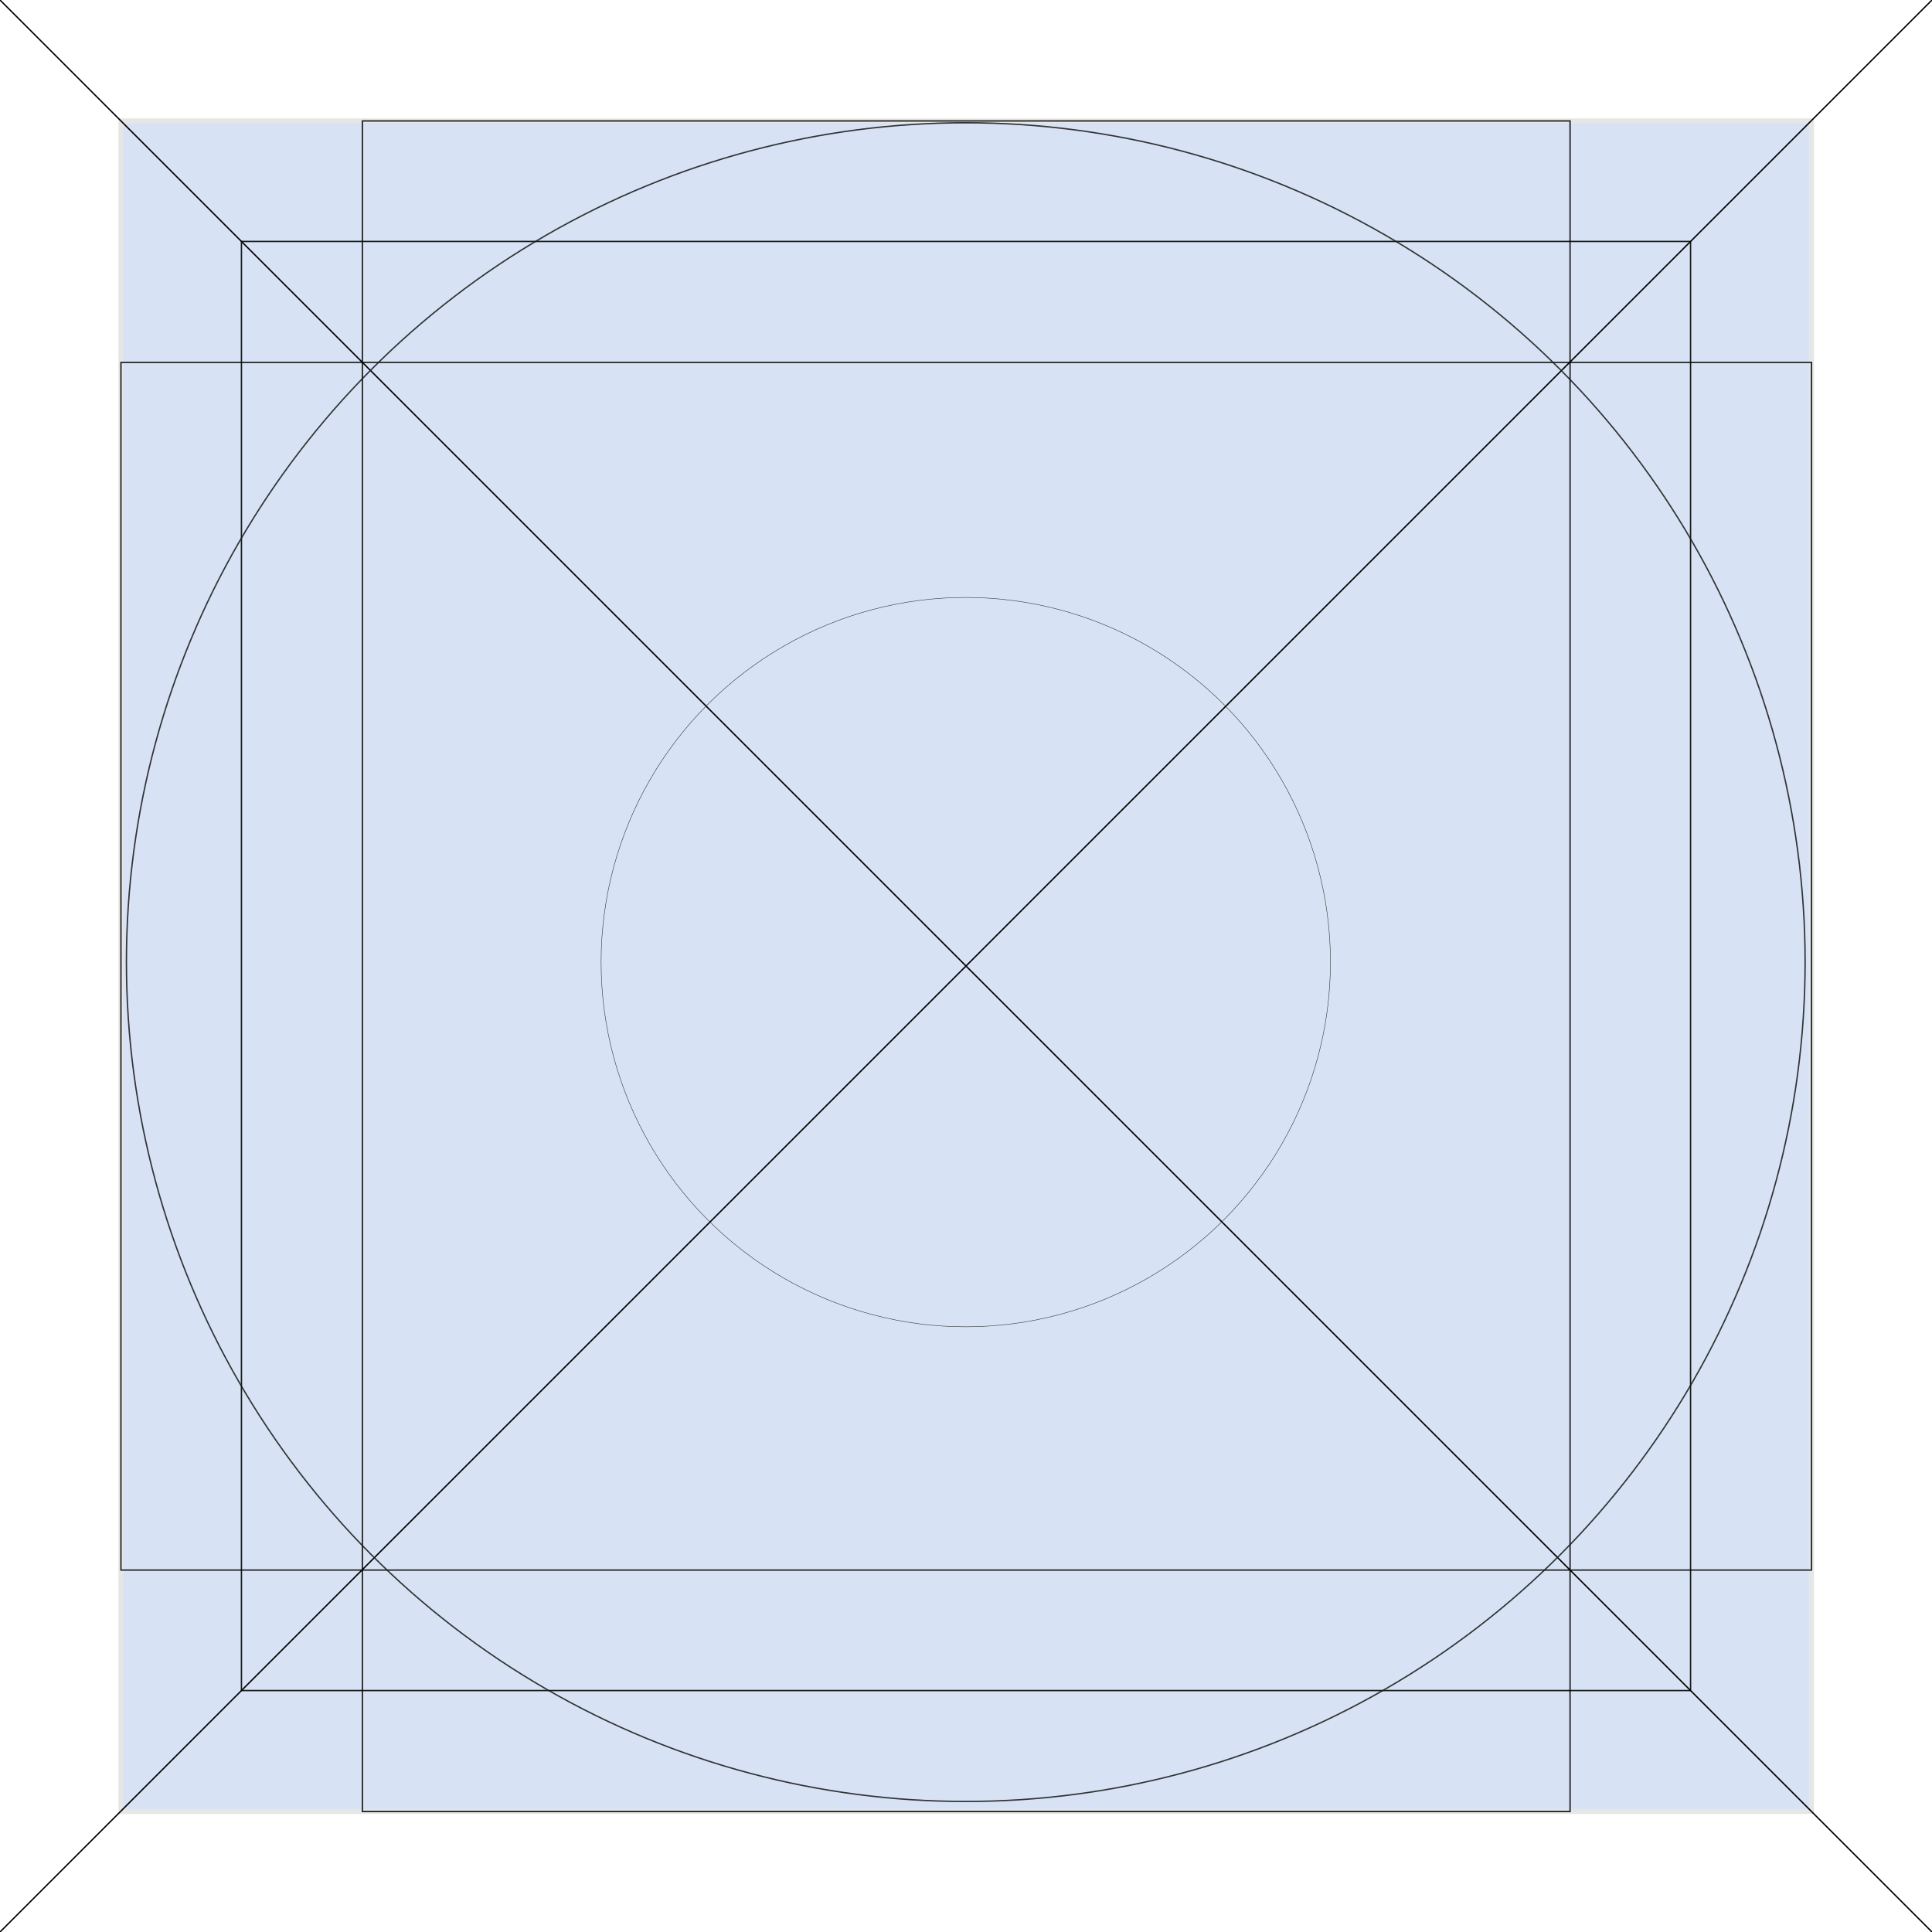 <?xml version="1.0" encoding="UTF-8" standalone="no"?>
<svg
   xmlns:dc="http://purl.org/dc/elements/1.1/"
   xmlns:cc="http://creativecommons.org/ns#"
   xmlns:rdf="http://www.w3.org/1999/02/22-rdf-syntax-ns#"
   xmlns:svg="http://www.w3.org/2000/svg"
   xmlns="http://www.w3.org/2000/svg"
   xmlns:sodipodi="http://sodipodi.sourceforge.net/DTD/sodipodi-0.dtd"
   xmlns:inkscape="http://www.inkscape.org/namespaces/inkscape"
   id="svg8"
   version="1.1"
   viewBox="0 0 4.233 4.233"
   height="16"
   width="16"
   sodipodi:docname="Template.svg"
   inkscape:version="0.92.5 (2060ec1f9f, 2020-04-08)">
  <sodipodi:namedview
     pagecolor="#ffffff"
     bordercolor="#666666"
     borderopacity="1"
     objecttolerance="10"
     gridtolerance="10"
     guidetolerance="10"
     inkscape:pageopacity="0"
     inkscape:pageshadow="2"
     inkscape:window-width="1920"
     inkscape:window-height="972"
     id="namedview826"
     showgrid="true"
     inkscape:zoom="32"
     inkscape:cx="-3.7137232"
     inkscape:cy="8.2117119"
     inkscape:window-x="1920"
     inkscape:window-y="27"
     inkscape:window-maximized="1"
     inkscape:current-layer="svg8"
     inkscape:snap-global="true"
     inkscape:snap-bbox="false">
    <inkscape:grid
       type="xygrid"
       id="grid828"
       spacingx="0.265"
       spacingy="0.265" />
  </sodipodi:namedview>
  <defs
     id="defs2" />
  <path
     inkscape:connector-curvature="0"
     style="fill:#828d94;fill-opacity:1;fill-rule:evenodd;stroke:none;stroke-width:0.066"
     d="m 18.039,0.641 1.98e-4,-3.9e-4 c -0.328,-0.392 -0.82,-0.642 -1.371,-0.642 -0.701,0 -1.308,0.404 -1.6,0.992 h 2.328 c 0.167,0 0.33,-0.058 0.457,-0.165 0.066,-0.056 0.129,-0.117 0.185,-0.185"
     id="path841" />
  <path
     style="fill:#828d94;fill-opacity:1;fill-rule:evenodd;stroke:none;stroke-width:0.066"
     d="m 14.943,1.322 c -0.04,0.148 -0.061,0.303 -0.061,0.463 0,0.16 0.021,0.315 0.061,0.463 h 1.258 a 1.225,1.229 0 0 1 1.155,-0.825 1.225,1.229 0 0 1 0.065,0.003 c -0.08,-0.064 -0.18,-0.104 -0.29,-0.104 z"
     id="path843"
     inkscape:connector-curvature="0" />
  <path
     style="fill:#828d94;fill-opacity:1;fill-rule:evenodd;stroke:none;stroke-width:0.066"
     d="m 15.068,2.579 c 0.273,0.55 0.823,0.934 1.466,0.982 a 1.225,1.229 0 0 1 -0.403,-0.91 1.225,1.229 0 0 1 0.004,-0.073 z"
     id="path845"
     inkscape:connector-curvature="0" />
  <g
     id="g851"
     transform="matrix(0.963,0,0,0.963,14.398,-0.324)">
    <circle
       style="opacity:0.869;fill:#ae4e4e;fill-opacity:1;stroke:#666666;stroke-width:0;stroke-linecap:round;stroke-linejoin:miter;stroke-miterlimit:4;stroke-dasharray:none;stroke-dashoffset:0;stroke-opacity:1;paint-order:stroke fill markers"
       id="circle852"
       cx="3.083"
       cy="3.086"
       r="1.143" />
    <path
       id="path860"
       d="M 2.906,2.259 V 3.282 H 3.233 V 2.259 Z"
       style="fill:#3a3d3f;fill-opacity:1;stroke:none;stroke-width:0.309px;stroke-linecap:butt;stroke-linejoin:miter;stroke-opacity:1"
       inkscape:connector-curvature="0" />
    <path
       id="path862"
       d="M 2.906,3.566 V 3.892 H 3.233 V 3.566 Z"
       style="fill:#3a3d3f;fill-opacity:1;stroke:none;stroke-width:0.327px;stroke-linecap:butt;stroke-linejoin:miter;stroke-opacity:1"
       inkscape:connector-curvature="0" />
  </g>
  <g
     inkscape:groupmode="layer"
     id="layer1"
     inkscape:label="BaseLayer"
     style="display:inline"
     sodipodi:insensitive="true">
    <rect
       style="fill:none;fill-rule:evenodd;stroke:none;stroke-width:0.066"
       height="4.233"
       width="4.233"
       y="1.2080078e-05"
       x="7.3204038e-09"
       id="rect839" />
    <path
       style="fill:#d7e3f4;stroke:#e6e6e6;stroke-width:0.011;stroke-linecap:butt;stroke-linejoin:miter;stroke-miterlimit:4;stroke-dasharray:none;stroke-opacity:1"
       d="M 0.265,0.265 V 3.969 H 3.969 V 0.265 Z"
       id="path872"
       inkscape:connector-curvature="0" />
    <rect
       style="opacity:0.869;fill:none;fill-opacity:1;stroke:#000000;stroke-width:0.003;stroke-linecap:round;stroke-linejoin:miter;stroke-miterlimit:4;stroke-dasharray:none;stroke-dashoffset:0;stroke-opacity:1;paint-order:stroke fill markers"
       id="rect896"
       width="2.646"
       height="3.704"
       x="0.794"
       y="0.265" />
    <rect
       style="opacity:0.869;fill:none;fill-opacity:1;stroke:#000000;stroke-width:0.003;stroke-linecap:round;stroke-linejoin:miter;stroke-miterlimit:4;stroke-dasharray:none;stroke-dashoffset:0;stroke-opacity:1;paint-order:stroke fill markers"
       id="rect898"
       width="3.175"
       height="3.175"
       x="0.529"
       y="0.529" />
    <rect
       style="opacity:0.869;fill:none;fill-opacity:1;stroke:#000000;stroke-width:0.003;stroke-linecap:round;stroke-linejoin:miter;stroke-miterlimit:4;stroke-dasharray:none;stroke-dashoffset:0;stroke-opacity:1;paint-order:stroke fill markers"
       id="rect900"
       width="3.704"
       height="2.646"
       x="0.265"
       y="0.794" />
    <path
       style="fill:none;stroke:#000000;stroke-width:0.003;stroke-linecap:butt;stroke-linejoin:miter;stroke-miterlimit:4;stroke-dasharray:none;stroke-opacity:1"
       d="M 0,4.233 4.233,-2.3e-7 v 0 0"
       id="path902"
       inkscape:connector-curvature="0" />
    <path
       inkscape:connector-curvature="0"
       id="path904"
       d="M 4.233,4.233 0,-2.3e-7 v 0 0"
       style="fill:none;stroke:#000000;stroke-width:0.003;stroke-linecap:butt;stroke-linejoin:miter;stroke-miterlimit:4;stroke-dasharray:none;stroke-opacity:1" />
    <circle
       style="opacity:0.869;fill:none;fill-opacity:1;stroke:#1a1a1a;stroke-width:0.003;stroke-linecap:round;stroke-linejoin:miter;stroke-miterlimit:4;stroke-dasharray:none;stroke-dashoffset:0;stroke-opacity:1;paint-order:stroke fill markers"
       id="path908"
       cx="2.116"
       cy="2.108"
       r="1.839" />
    <circle
       r="0.799"
       cy="2.108"
       cx="2.116"
       id="circle912"
       style="opacity:0.869;fill:none;fill-opacity:1;stroke:#1a1a1a;stroke-width:0.001;stroke-linecap:round;stroke-linejoin:miter;stroke-miterlimit:4;stroke-dasharray:none;stroke-dashoffset:0;stroke-opacity:1;paint-order:stroke fill markers" />
  </g>
  <g
     inkscape:groupmode="layer"
     id="layer2"
     inkscape:label="Icon"
     style="display:inline" />
</svg>

